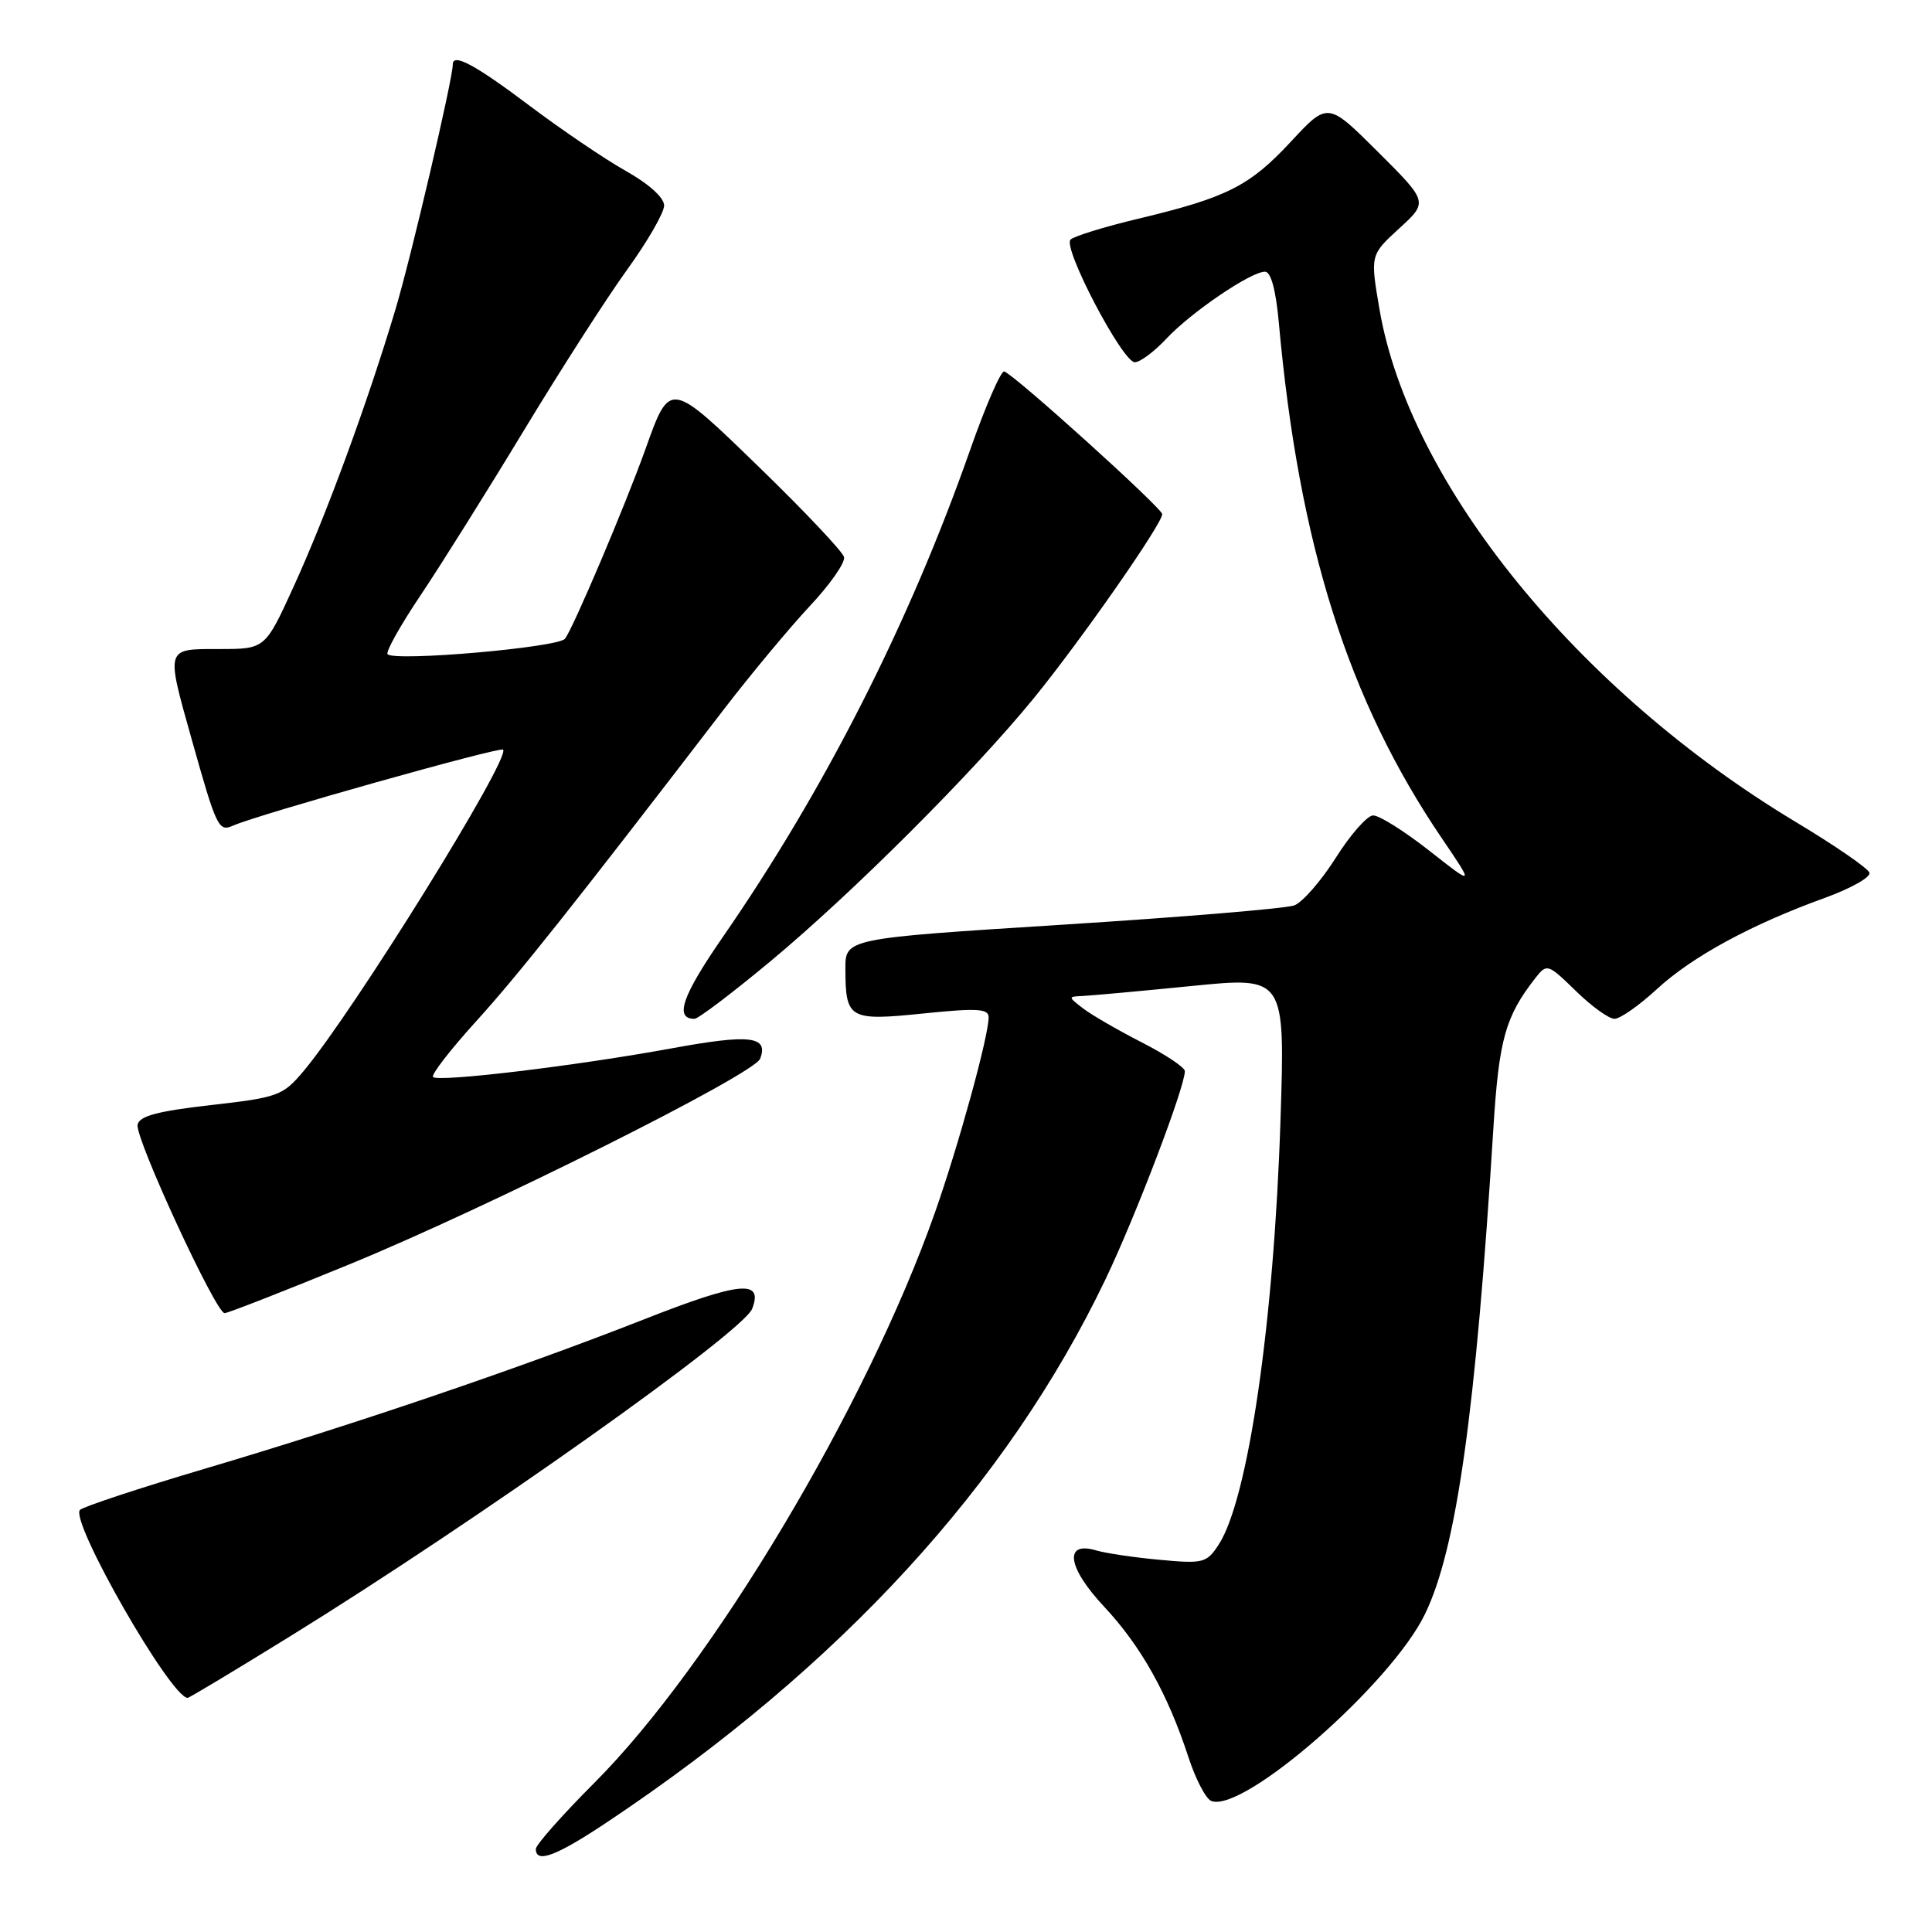 <?xml version="1.0" encoding="UTF-8" standalone="no"?>
<!DOCTYPE svg PUBLIC "-//W3C//DTD SVG 1.1//EN" "http://www.w3.org/Graphics/SVG/1.1/DTD/svg11.dtd" >
<svg xmlns="http://www.w3.org/2000/svg" xmlns:xlink="http://www.w3.org/1999/xlink" version="1.1" viewBox="0 0 256 256">
 <g >
 <path fill="currentColor"
d=" M 80.56 241.37 C 111.36 220.80 133.47 196.69 146.49 169.50 C 150.46 161.21 157.00 144.06 157.00 141.93 C 157.00 141.44 154.41 139.71 151.25 138.10 C 148.09 136.48 144.60 134.46 143.50 133.61 C 141.50 132.06 141.50 132.06 143.50 131.97 C 144.60 131.92 151.08 131.33 157.90 130.65 C 170.29 129.41 170.29 129.41 169.67 148.46 C 168.80 175.30 165.38 198.71 161.47 204.69 C 159.88 207.11 159.43 207.22 153.64 206.68 C 150.26 206.37 146.49 205.81 145.26 205.44 C 140.93 204.15 141.42 207.68 146.30 212.89 C 151.19 218.12 154.71 224.40 157.47 232.82 C 158.42 235.75 159.79 238.37 160.51 238.64 C 164.75 240.27 184.35 223.12 188.82 213.87 C 193.00 205.24 195.53 187.27 197.88 149.50 C 198.62 137.69 199.46 134.69 203.48 129.55 C 204.97 127.66 205.12 127.71 208.80 131.30 C 210.88 133.34 213.19 135.00 213.93 135.00 C 214.67 135.00 217.20 133.23 219.55 131.06 C 224.23 126.75 232.01 122.52 241.78 118.98 C 245.24 117.73 247.91 116.23 247.71 115.64 C 247.52 115.05 243.13 112.03 237.97 108.93 C 209.06 91.56 186.75 64.10 182.79 40.99 C 181.56 33.79 181.56 33.79 185.40 30.27 C 189.24 26.76 189.24 26.76 182.59 20.13 C 175.94 13.50 175.94 13.50 171.05 18.77 C 165.58 24.66 162.59 26.17 150.83 28.98 C 146.34 30.05 142.30 31.30 141.85 31.75 C 140.78 32.82 148.74 48.00 150.37 48.00 C 151.06 48.00 152.95 46.59 154.56 44.87 C 157.85 41.36 165.74 36.00 167.62 36.00 C 168.40 36.00 169.06 38.42 169.45 42.75 C 172.11 72.17 178.63 92.78 191.06 111.09 C 195.35 117.41 195.35 117.41 189.36 112.70 C 186.07 110.12 182.73 108.02 181.94 108.05 C 181.15 108.07 178.93 110.60 177.00 113.66 C 175.07 116.71 172.60 119.55 171.50 119.97 C 170.40 120.38 156.56 121.53 140.75 122.53 C 112.00 124.35 112.00 124.35 112.02 128.42 C 112.04 135.03 112.52 135.30 122.36 134.29 C 129.47 133.56 131.00 133.65 131.00 134.79 C 131.00 137.31 127.03 151.74 123.88 160.68 C 114.84 186.33 94.37 220.60 78.75 236.24 C 74.49 240.51 71.00 244.45 71.00 245.00 C 71.00 246.97 73.73 245.93 80.56 241.37 Z  M 38.36 216.87 C 63.20 201.52 98.49 176.50 99.67 173.41 C 101.17 169.51 98.08 169.81 85.34 174.82 C 68.90 181.28 47.00 188.73 27.15 194.61 C 18.54 197.16 11.10 199.62 10.61 200.06 C 9.15 201.40 22.58 224.89 24.86 224.98 C 25.05 224.99 31.13 221.34 38.36 216.87 Z  M 46.23 167.56 C 64.64 160.01 99.93 142.35 100.72 140.29 C 101.87 137.29 99.38 137.00 88.95 138.92 C 76.34 141.23 58.09 143.42 57.38 142.71 C 57.09 142.43 59.66 139.11 63.07 135.35 C 68.67 129.18 76.00 119.95 95.91 94.00 C 99.50 89.33 104.63 83.17 107.30 80.31 C 109.98 77.46 112.02 74.54 111.84 73.81 C 111.65 73.09 106.66 67.80 100.74 62.05 C 88.69 50.35 88.80 50.37 85.53 59.50 C 82.83 67.04 75.90 83.35 74.86 84.64 C 73.92 85.80 52.35 87.68 51.36 86.69 C 51.07 86.40 53.05 82.86 55.76 78.83 C 58.46 74.80 64.62 64.97 69.44 57.00 C 74.27 49.02 80.41 39.45 83.10 35.73 C 85.80 32.00 88.00 28.18 88.00 27.23 C 88.00 26.19 85.97 24.36 82.94 22.66 C 80.16 21.10 74.35 17.16 70.04 13.91 C 63.00 8.61 60.00 6.99 60.00 8.52 C 60.00 10.46 54.48 34.05 52.40 41.00 C 48.70 53.38 43.21 68.32 38.90 77.75 C 35.13 86.00 35.13 86.00 29.06 86.00 C 21.88 86.00 21.96 85.72 25.41 98.00 C 28.69 109.67 28.96 110.25 30.88 109.40 C 34.19 107.93 66.25 98.91 66.66 99.33 C 67.73 100.40 46.86 134.02 40.22 141.93 C 37.48 145.19 36.86 145.42 27.93 146.43 C 20.85 147.24 18.45 147.88 18.23 149.04 C 17.89 150.81 28.60 174.00 29.76 174.00 C 30.19 174.00 37.60 171.10 46.23 167.56 Z  M 102.13 127.34 C 112.99 118.30 128.94 102.37 136.98 92.52 C 143.16 84.95 154.00 69.42 154.00 68.13 C 154.00 67.34 134.54 49.75 133.07 49.22 C 132.65 49.06 130.59 53.78 128.51 59.72 C 120.50 82.53 109.27 104.65 95.77 124.17 C 90.39 131.95 89.33 135.00 92.02 135.00 C 92.52 135.00 97.07 131.55 102.13 127.34 Z "/>
</g>
</svg>
